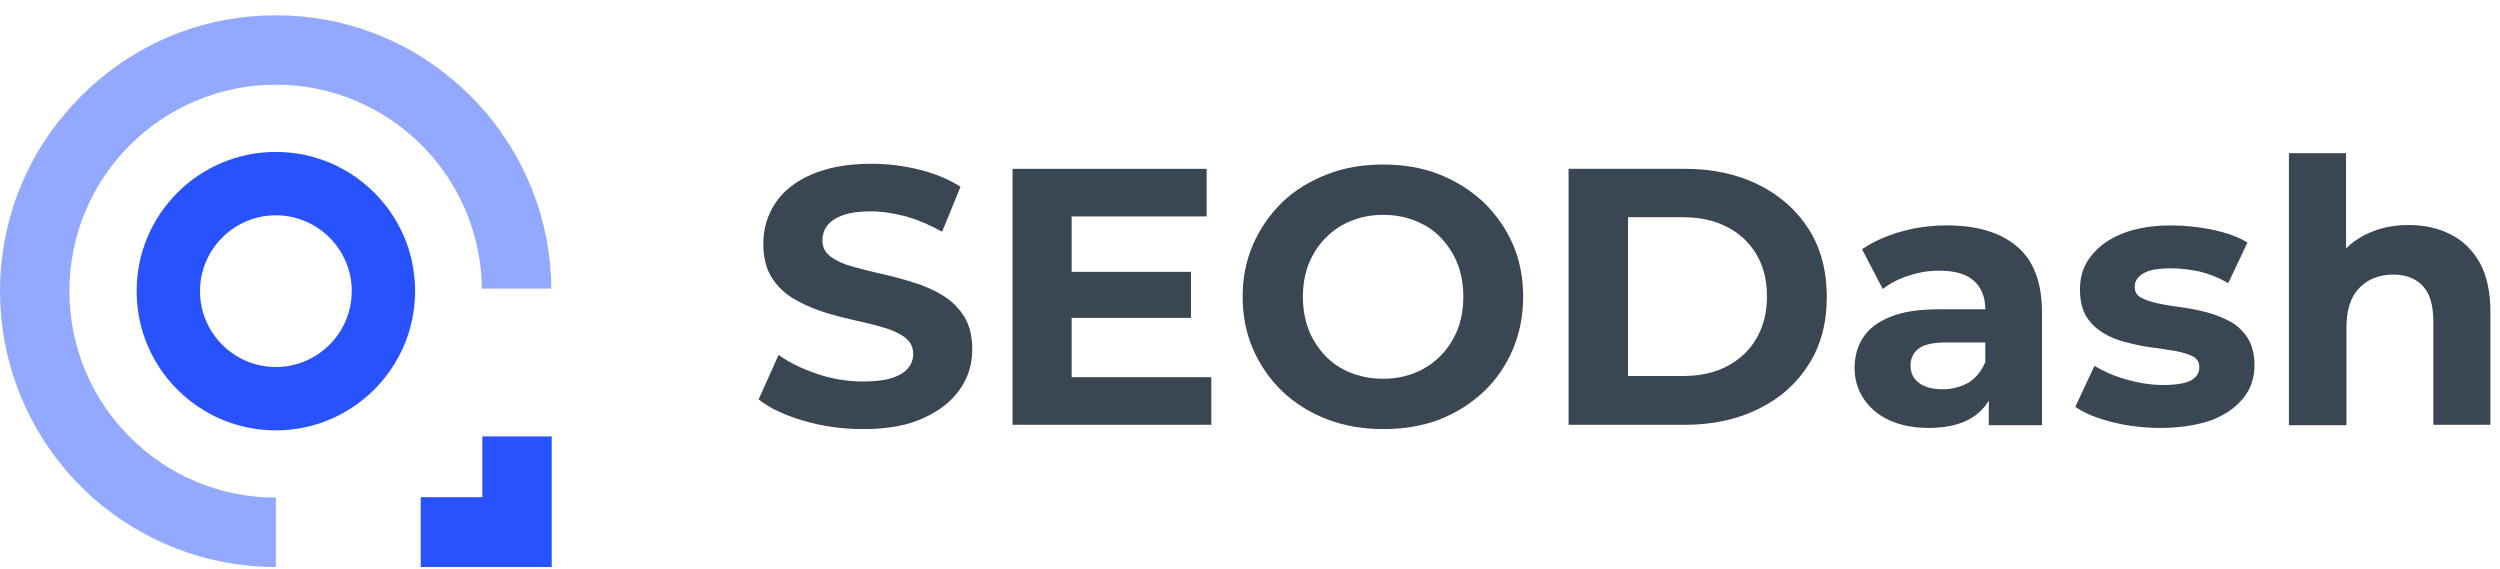 <svg width="145" height="33" viewBox="0 0 145 33" fill="none" xmlns="http://www.w3.org/2000/svg">
<path d="M50.059 24.887C48.857 24.887 47.722 24.728 46.633 24.412C45.543 24.095 44.658 23.687 44 23.167L45.157 20.587C45.793 21.04 46.542 21.402 47.427 21.696C48.289 21.99 49.174 22.126 50.082 22.126C50.763 22.126 51.307 22.058 51.739 21.922C52.147 21.786 52.465 21.605 52.669 21.356C52.873 21.108 52.964 20.836 52.964 20.519C52.964 20.134 52.805 19.817 52.488 19.569C52.17 19.342 51.761 19.139 51.262 19.003C50.74 18.844 50.196 18.709 49.56 18.573C48.947 18.437 48.335 18.279 47.699 18.075C47.086 17.871 46.519 17.622 45.997 17.305C45.475 16.989 45.067 16.581 44.749 16.083C44.431 15.563 44.272 14.929 44.272 14.137C44.272 13.277 44.499 12.508 44.953 11.806C45.407 11.105 46.111 10.539 47.041 10.132C47.971 9.724 49.129 9.498 50.536 9.498C51.466 9.498 52.397 9.611 53.305 9.837C54.212 10.064 55.007 10.38 55.71 10.833L54.644 13.436C53.94 13.051 53.259 12.757 52.556 12.553C51.852 12.372 51.171 12.259 50.513 12.259C49.855 12.259 49.31 12.327 48.879 12.485C48.448 12.644 48.153 12.847 47.971 13.096C47.79 13.345 47.699 13.639 47.699 13.956C47.699 14.341 47.858 14.635 48.176 14.884C48.493 15.11 48.902 15.314 49.401 15.45C49.923 15.586 50.468 15.744 51.103 15.88C51.716 16.016 52.329 16.174 52.964 16.378C53.577 16.559 54.144 16.808 54.666 17.125C55.188 17.441 55.597 17.849 55.914 18.346C56.232 18.844 56.391 19.501 56.391 20.27C56.391 21.108 56.164 21.877 55.688 22.556C55.211 23.257 54.53 23.801 53.6 24.23C52.647 24.683 51.466 24.887 50.059 24.887Z" fill="#3A4752"/>
<path d="M62.155 21.877H70.257V24.638H58.728V9.792H69.985V12.553H62.155V21.877ZM61.906 15.767H69.077V18.437H61.906V15.767Z" fill="#3A4752"/>
<path d="M80.243 24.887C79.062 24.887 77.973 24.706 76.975 24.321C75.976 23.936 75.114 23.393 74.388 22.714C73.661 22.013 73.094 21.198 72.685 20.27C72.277 19.342 72.073 18.324 72.073 17.215C72.073 16.106 72.277 15.088 72.685 14.16C73.094 13.232 73.661 12.417 74.388 11.716C75.114 11.014 75.999 10.494 76.975 10.109C77.973 9.724 79.04 9.543 80.22 9.543C81.4 9.543 82.489 9.724 83.465 10.109C84.441 10.494 85.303 11.037 86.03 11.716C86.756 12.417 87.323 13.209 87.732 14.137C88.14 15.065 88.344 16.083 88.344 17.215C88.344 18.324 88.14 19.342 87.732 20.293C87.323 21.243 86.756 22.058 86.03 22.737C85.303 23.416 84.441 23.959 83.465 24.344C82.489 24.706 81.423 24.887 80.243 24.887ZM80.22 21.968C80.878 21.968 81.491 21.854 82.058 21.628C82.626 21.402 83.102 21.085 83.533 20.655C83.965 20.225 84.282 19.727 84.532 19.139C84.759 18.55 84.872 17.916 84.872 17.215C84.872 16.513 84.759 15.857 84.532 15.291C84.305 14.703 83.965 14.205 83.556 13.775C83.147 13.345 82.648 13.028 82.081 12.802C81.513 12.576 80.901 12.463 80.22 12.463C79.562 12.463 78.949 12.576 78.382 12.802C77.814 13.028 77.338 13.345 76.907 13.775C76.475 14.205 76.158 14.703 75.908 15.291C75.681 15.88 75.568 16.513 75.568 17.215C75.568 17.916 75.681 18.55 75.908 19.139C76.135 19.727 76.475 20.225 76.884 20.655C77.292 21.085 77.792 21.402 78.359 21.628C78.949 21.854 79.562 21.968 80.22 21.968Z" fill="#3A4752"/>
<path d="M90.977 24.638V9.792H97.74C99.351 9.792 100.781 10.109 102.006 10.72C103.232 11.331 104.208 12.191 104.911 13.3C105.615 14.409 105.955 15.721 105.955 17.215C105.955 18.709 105.615 20.021 104.911 21.13C104.208 22.239 103.255 23.099 102.006 23.71C100.781 24.321 99.351 24.638 97.74 24.638H90.977ZM94.427 21.809H97.581C98.579 21.809 99.442 21.628 100.168 21.243C100.894 20.859 101.462 20.338 101.87 19.637C102.279 18.935 102.483 18.12 102.483 17.192C102.483 16.242 102.279 15.427 101.87 14.748C101.462 14.069 100.894 13.526 100.168 13.164C99.442 12.779 98.579 12.598 97.581 12.598H94.427V21.809Z" fill="#3A4752"/>
<path d="M111.856 24.819C110.971 24.819 110.199 24.66 109.563 24.366C108.928 24.072 108.429 23.642 108.088 23.122C107.748 22.601 107.566 22.013 107.566 21.356C107.566 20.677 107.725 20.089 108.066 19.569C108.406 19.048 108.928 18.663 109.654 18.369C110.38 18.075 111.311 17.939 112.491 17.939H115.532V19.863H112.854C112.083 19.863 111.538 19.999 111.243 20.247C110.948 20.497 110.812 20.813 110.812 21.198C110.812 21.628 110.971 21.968 111.311 22.216C111.651 22.465 112.105 22.578 112.673 22.578C113.217 22.578 113.717 22.443 114.17 22.194C114.602 21.922 114.919 21.538 115.124 21.04L115.646 22.578C115.396 23.325 114.965 23.869 114.329 24.253C113.694 24.638 112.854 24.819 111.856 24.819ZM115.35 24.638V22.42L115.146 21.922V17.939C115.146 17.238 114.919 16.672 114.488 16.287C114.057 15.902 113.399 15.699 112.491 15.699C111.878 15.699 111.288 15.789 110.698 15.993C110.108 16.174 109.609 16.445 109.2 16.762L107.998 14.454C108.633 14.024 109.382 13.685 110.244 13.436C111.129 13.187 112.014 13.073 112.922 13.073C114.67 13.073 116.031 13.481 116.984 14.296C117.96 15.11 118.437 16.4 118.437 18.143V24.66H115.35V24.638Z" fill="#3A4752"/>
<path d="M125.313 24.819C124.337 24.819 123.384 24.706 122.499 24.48C121.591 24.253 120.888 23.959 120.366 23.597L121.478 21.221C122 21.538 122.613 21.809 123.339 22.013C124.065 22.216 124.769 22.33 125.449 22.33C126.221 22.33 126.766 22.239 127.083 22.058C127.401 21.877 127.56 21.628 127.56 21.288C127.56 21.017 127.446 20.813 127.197 20.677C126.947 20.542 126.63 20.451 126.198 20.361C125.79 20.293 125.336 20.225 124.837 20.157C124.337 20.089 123.861 19.999 123.362 19.863C122.862 19.75 122.408 19.569 122 19.32C121.591 19.071 121.251 18.754 121.001 18.346C120.752 17.939 120.638 17.396 120.638 16.762C120.638 16.038 120.842 15.405 121.274 14.861C121.682 14.318 122.295 13.866 123.089 13.549C123.884 13.232 124.837 13.073 125.949 13.073C126.72 13.073 127.515 13.164 128.332 13.322C129.149 13.504 129.807 13.73 130.351 14.069L129.239 16.423C128.695 16.106 128.127 15.88 127.56 15.744C126.993 15.631 126.448 15.563 125.926 15.563C125.177 15.563 124.655 15.653 124.315 15.857C123.974 16.061 123.815 16.31 123.815 16.627C123.815 16.921 123.929 17.125 124.179 17.26C124.428 17.396 124.746 17.509 125.177 17.6C125.586 17.69 126.039 17.758 126.539 17.826C127.038 17.894 127.515 17.984 128.014 18.12C128.513 18.256 128.967 18.437 129.375 18.663C129.784 18.89 130.102 19.206 130.374 19.614C130.624 20.021 130.76 20.542 130.76 21.198C130.76 21.9 130.556 22.533 130.124 23.076C129.693 23.619 129.08 24.049 128.286 24.366C127.424 24.66 126.448 24.819 125.313 24.819Z" fill="#3A4752"/>
<path d="M139.701 13.051C140.609 13.051 141.426 13.232 142.13 13.594C142.856 13.956 143.401 14.499 143.832 15.246C144.24 15.993 144.444 16.943 144.444 18.098V24.638H141.131V18.618C141.131 17.69 140.927 17.011 140.518 16.581C140.11 16.151 139.543 15.925 138.816 15.925C138.294 15.925 137.818 16.038 137.409 16.265C137.001 16.491 136.66 16.83 136.433 17.283C136.206 17.735 136.093 18.324 136.093 19.026V24.66H132.757V8.887H136.07V16.378L135.321 15.427C135.73 14.658 136.32 14.069 137.092 13.662C137.863 13.255 138.726 13.051 139.701 13.051Z" fill="#3A4752"/>
<path opacity="0.5" d="M16 32.887C11.925 32.887 8.2 31.362 5.375 28.862C4.8 28.337 4.25 27.787 3.75 27.187C1.4 24.387 0 20.787 0 16.887C0 12.987 1.4 9.387 3.75 6.612C4.35 5.912 5 5.237 5.725 4.637C8.5 2.287 12.075 0.887 16 0.887C19.925 0.887 23.5 2.287 26.275 4.637C26.875 5.137 27.425 5.687 27.95 6.262C30.425 9.062 31.95 12.712 31.975 16.737H27.95C27.875 10.187 22.55 4.912 16 4.912C9.4 4.912 4.025 10.262 4.025 16.887C4.025 23.487 9.375 28.862 16 28.862V32.887Z" fill="#2952FF"/>
<path d="M24.075 16.887C24.075 16.837 24.075 16.787 24.075 16.737C24 12.337 20.4 8.812 16 8.812C11.55 8.812 7.925 12.412 7.925 16.887C7.925 21.362 11.55 24.962 16 24.962C20.45 24.962 24.075 21.337 24.075 16.887ZM11.6 16.887C11.6 14.462 13.575 12.487 16 12.487C18.375 12.487 20.325 14.387 20.4 16.737C20.4 16.787 20.4 16.837 20.4 16.887C20.4 19.312 18.425 21.287 16 21.287C13.575 21.287 11.6 19.312 11.6 16.887Z" fill="#2952FF"/>
<path d="M32 32.887H24.4V28.837H27.975V25.312H32V32.887Z" fill="#2952FF"/>
</svg>
